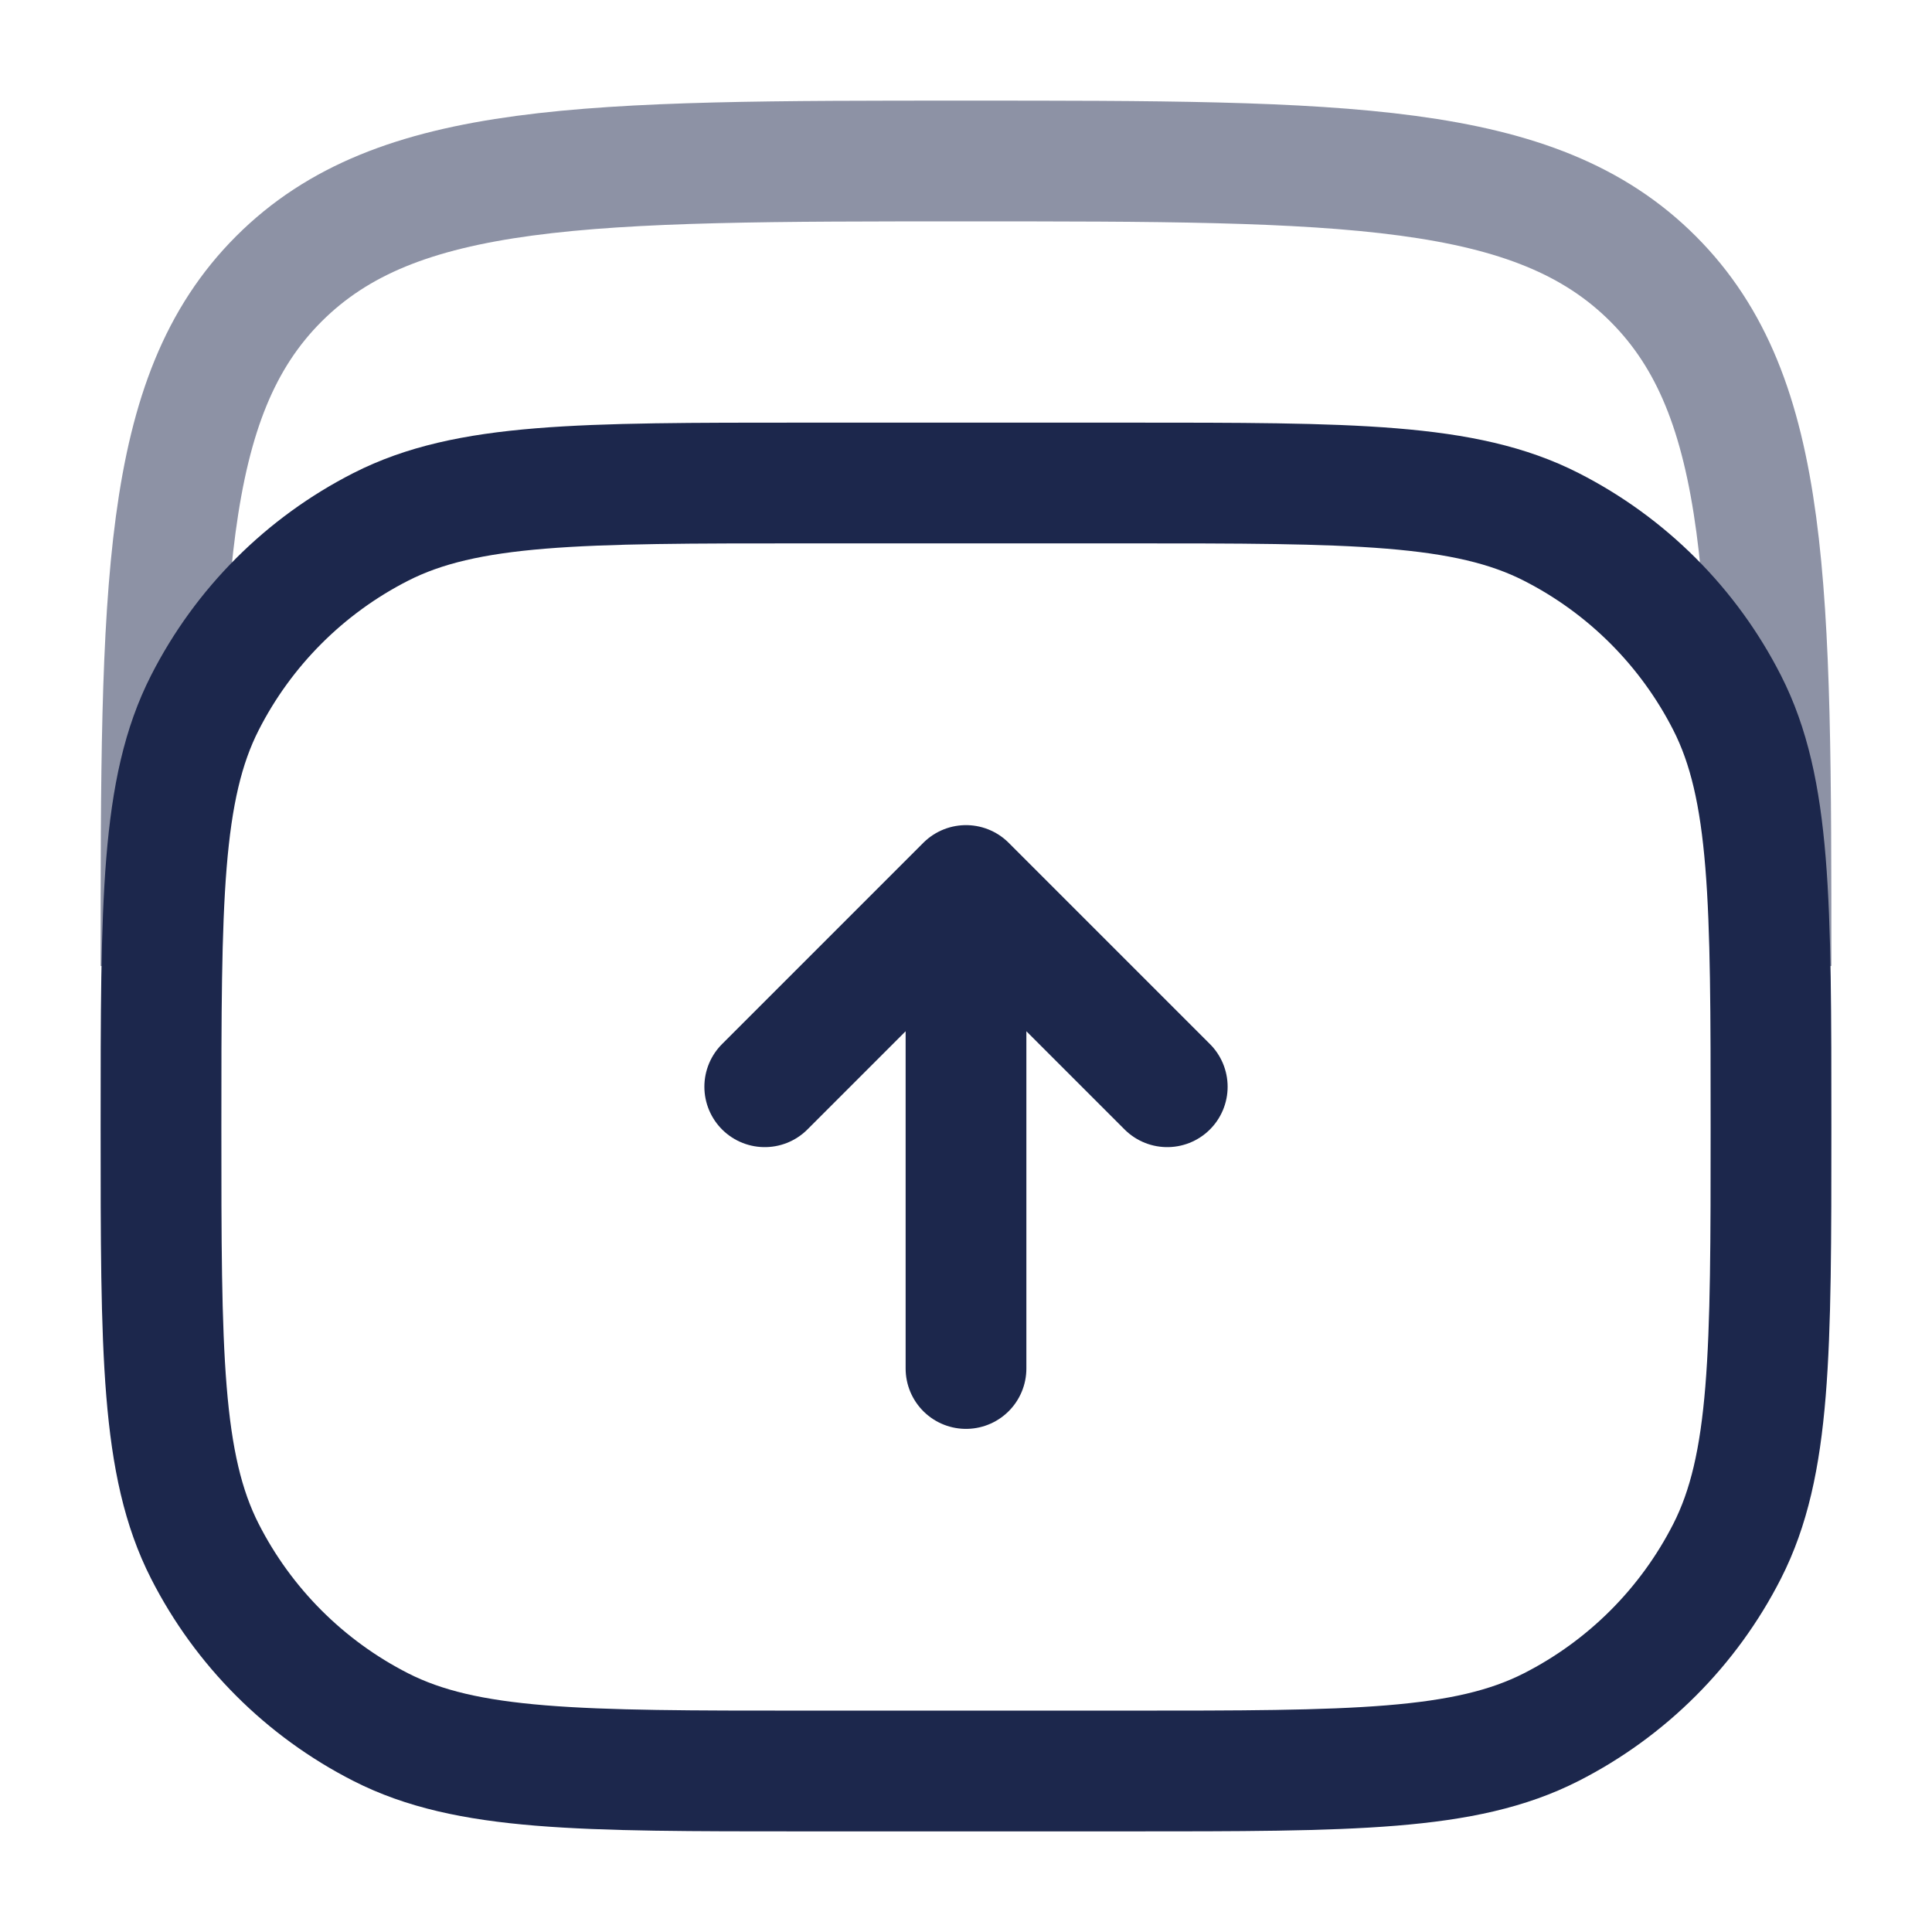
<svg viewBox="0 0 24 24" fill="none" xmlns="http://www.w3.org/2000/svg" id="archive-up-minimlistic-svgrepo-com">
<path opacity="0.5" d="M2 12C2 7.286 2 4.929 3.464 3.464C4.929 2 7.286 2 12 2C16.714 2 19.071 2 20.535 3.464C22 4.929 22 7.286 22 12" stroke="#1C274C" stroke-width="1.5"/>
<path d="M2 14C2 11.2 2 9.8 2.545 8.73C3.024 7.789 3.789 7.024 4.73 6.545C5.8 6 7.2 6 10 6H14C16.8 6 18.2 6 19.27 6.545C20.211 7.024 20.976 7.789 21.455 8.73C22 9.8 22 11.2 22 14C22 16.8 22 18.2 21.455 19.27C20.976 20.211 20.211 20.976 19.27 21.455C18.2 22 16.8 22 14 22H10C7.2 22 5.8 22 4.73 21.455C3.789 20.976 3.024 20.211 2.545 19.27C2 18.2 2 16.8 2 14Z" stroke="#1C274C" stroke-width="1.5"/>
<path d="M12 17L12 11M12 11L14.5 13.5M12 11L9.5 13.5" stroke="#1C274C" stroke-width="1.5" stroke-linecap="round" stroke-linejoin="round"/>
</svg>